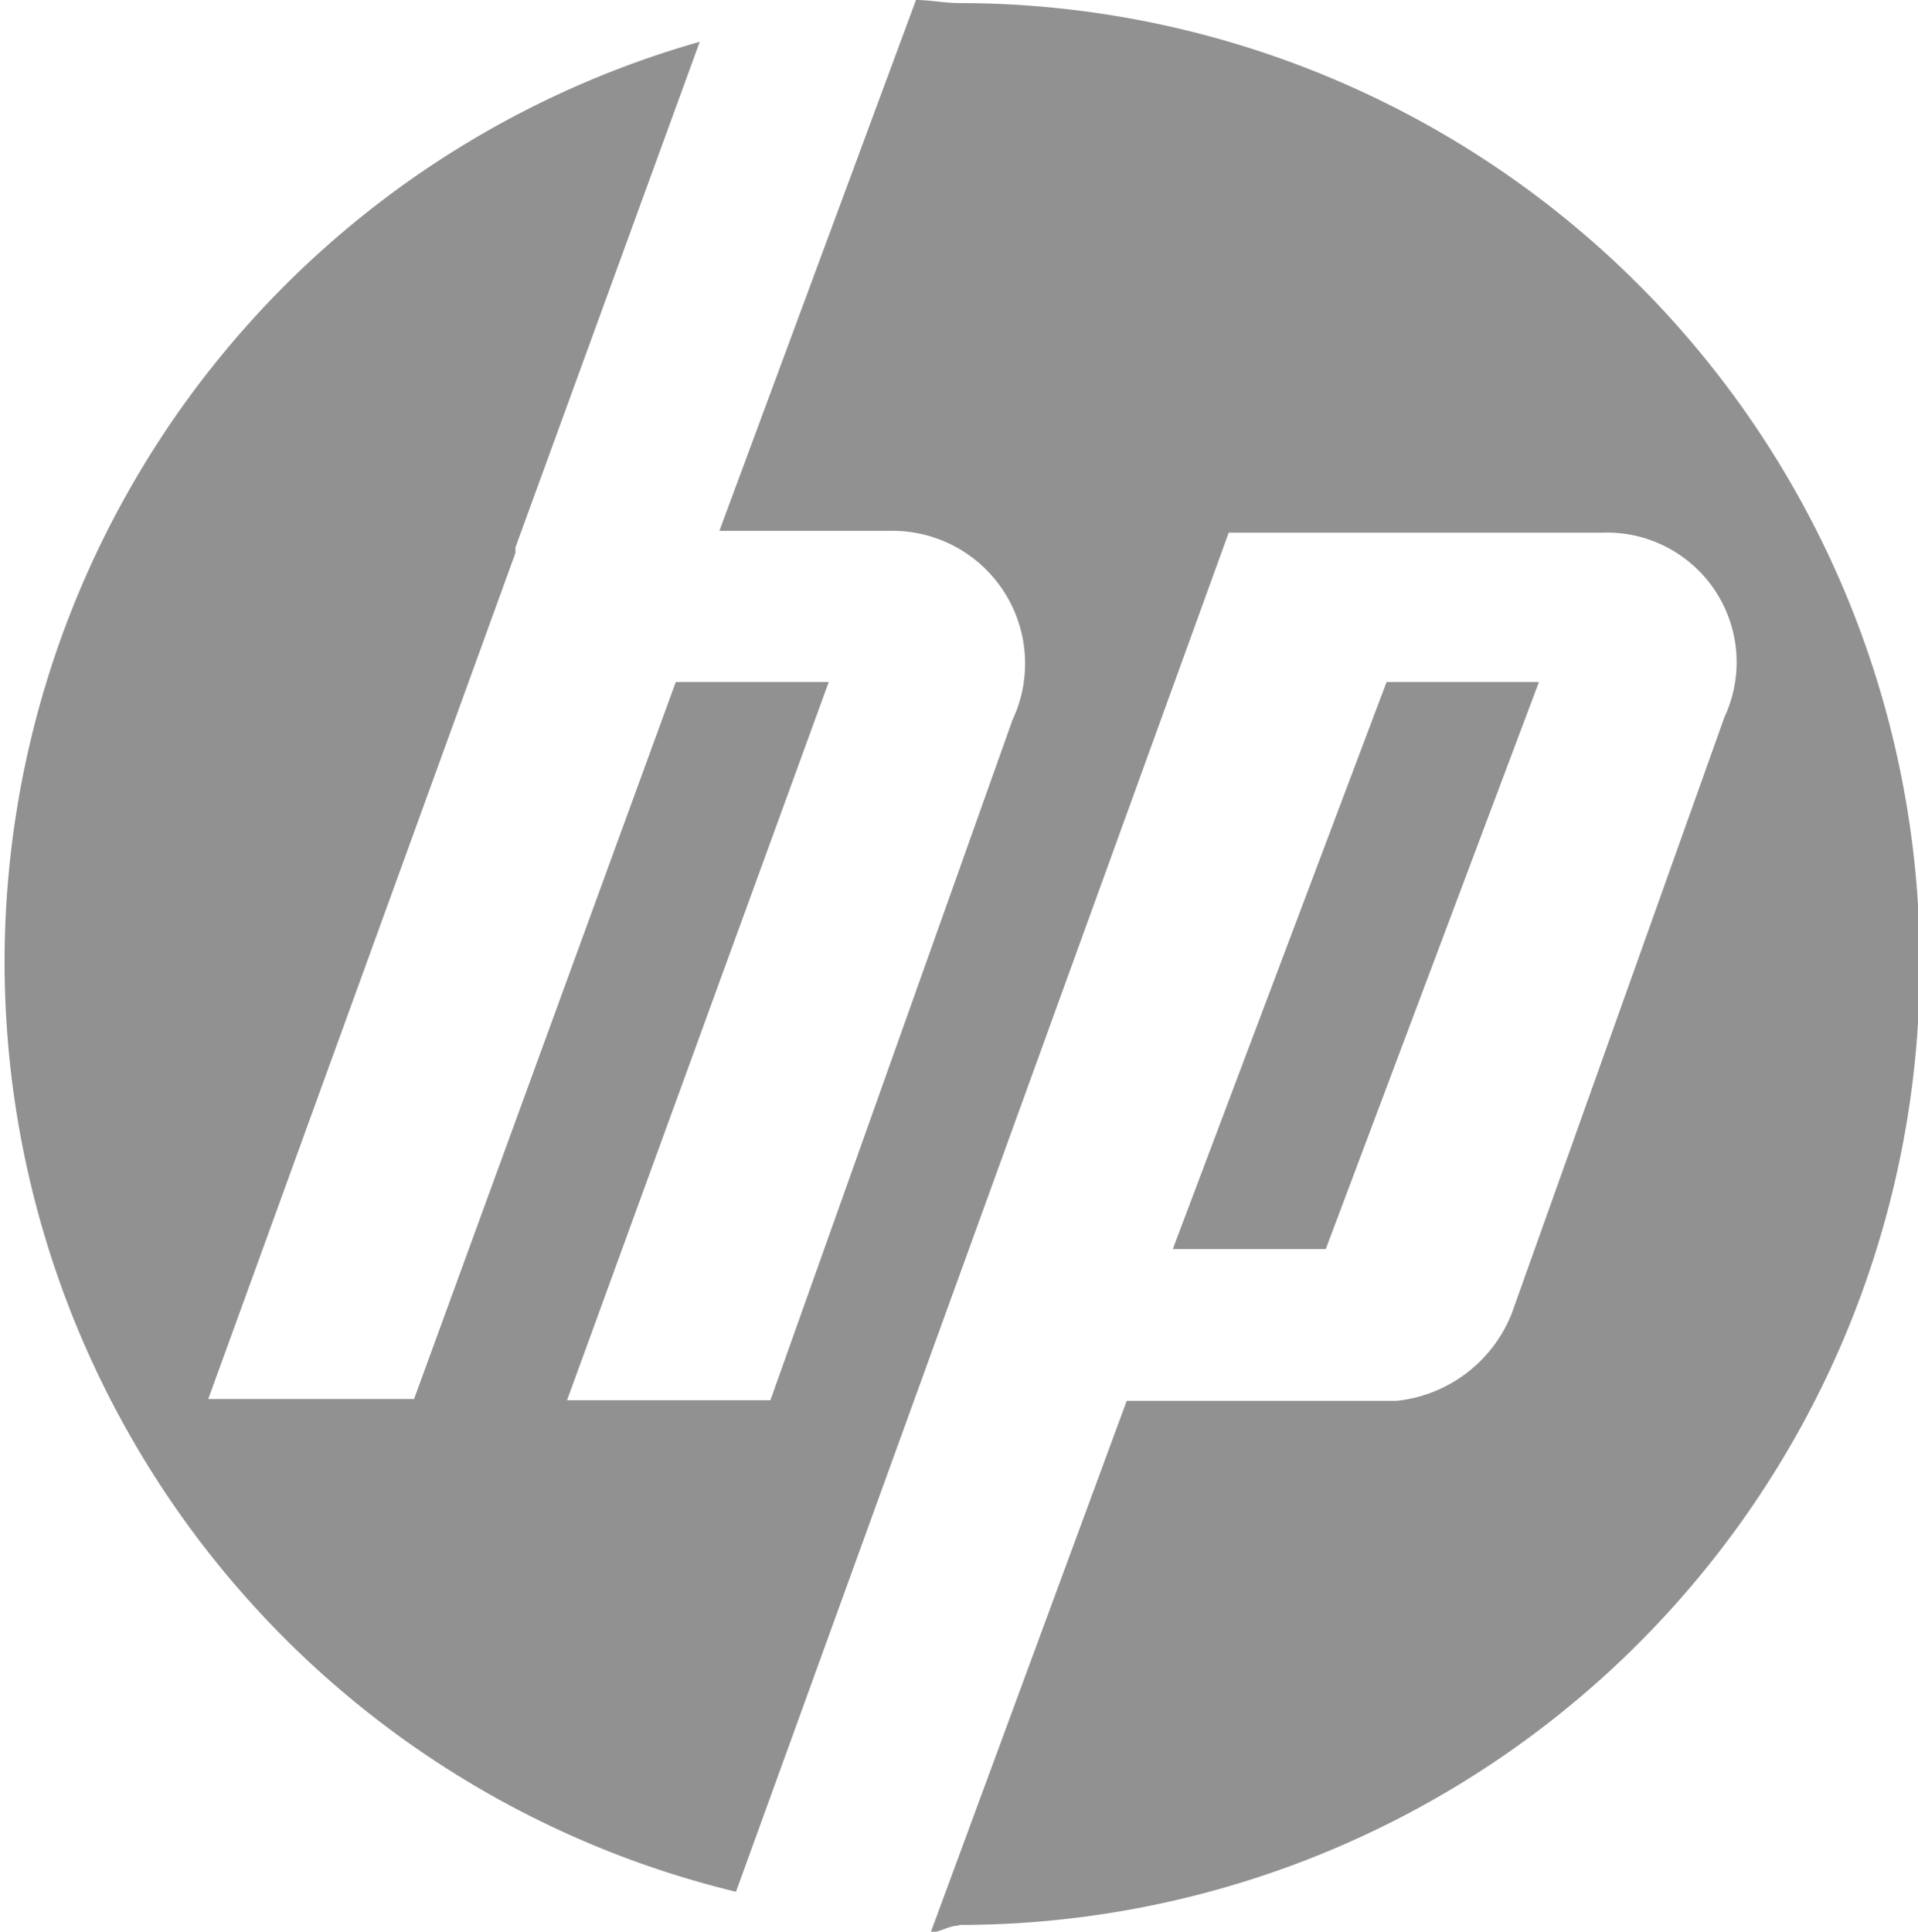 <svg xmlns="http://www.w3.org/2000/svg" viewBox="0 0 31.22 31.44"><defs><style>.cls-1{fill:#919191;}</style></defs><title>logo-hp</title><g id="Diseño"><path class="cls-1" d="M15.61,31.34c-.16,0-.31.11-.46.11l3.19-8.65h4.39a2.27,2.27,0,0,0,1.88-1.43l3.46-9.7a2.11,2.11,0,0,0-2-3H20L14.88,22.79h0l-2.9,8A15.57,15.57,0,0,1,11.39.68l-3,8.23V9l-5,13.77H6.74L11,11.1h2.49L9.23,22.79h3.31l3.94-11.07a2.16,2.16,0,0,0-2-3.08H11.71L14.91,0c.23,0,.47.05.7.05a15.64,15.64,0,0,1,0,31.28ZM25.05,11.1H22.57l-3.48,9.23h2.49Z"/></g></svg>